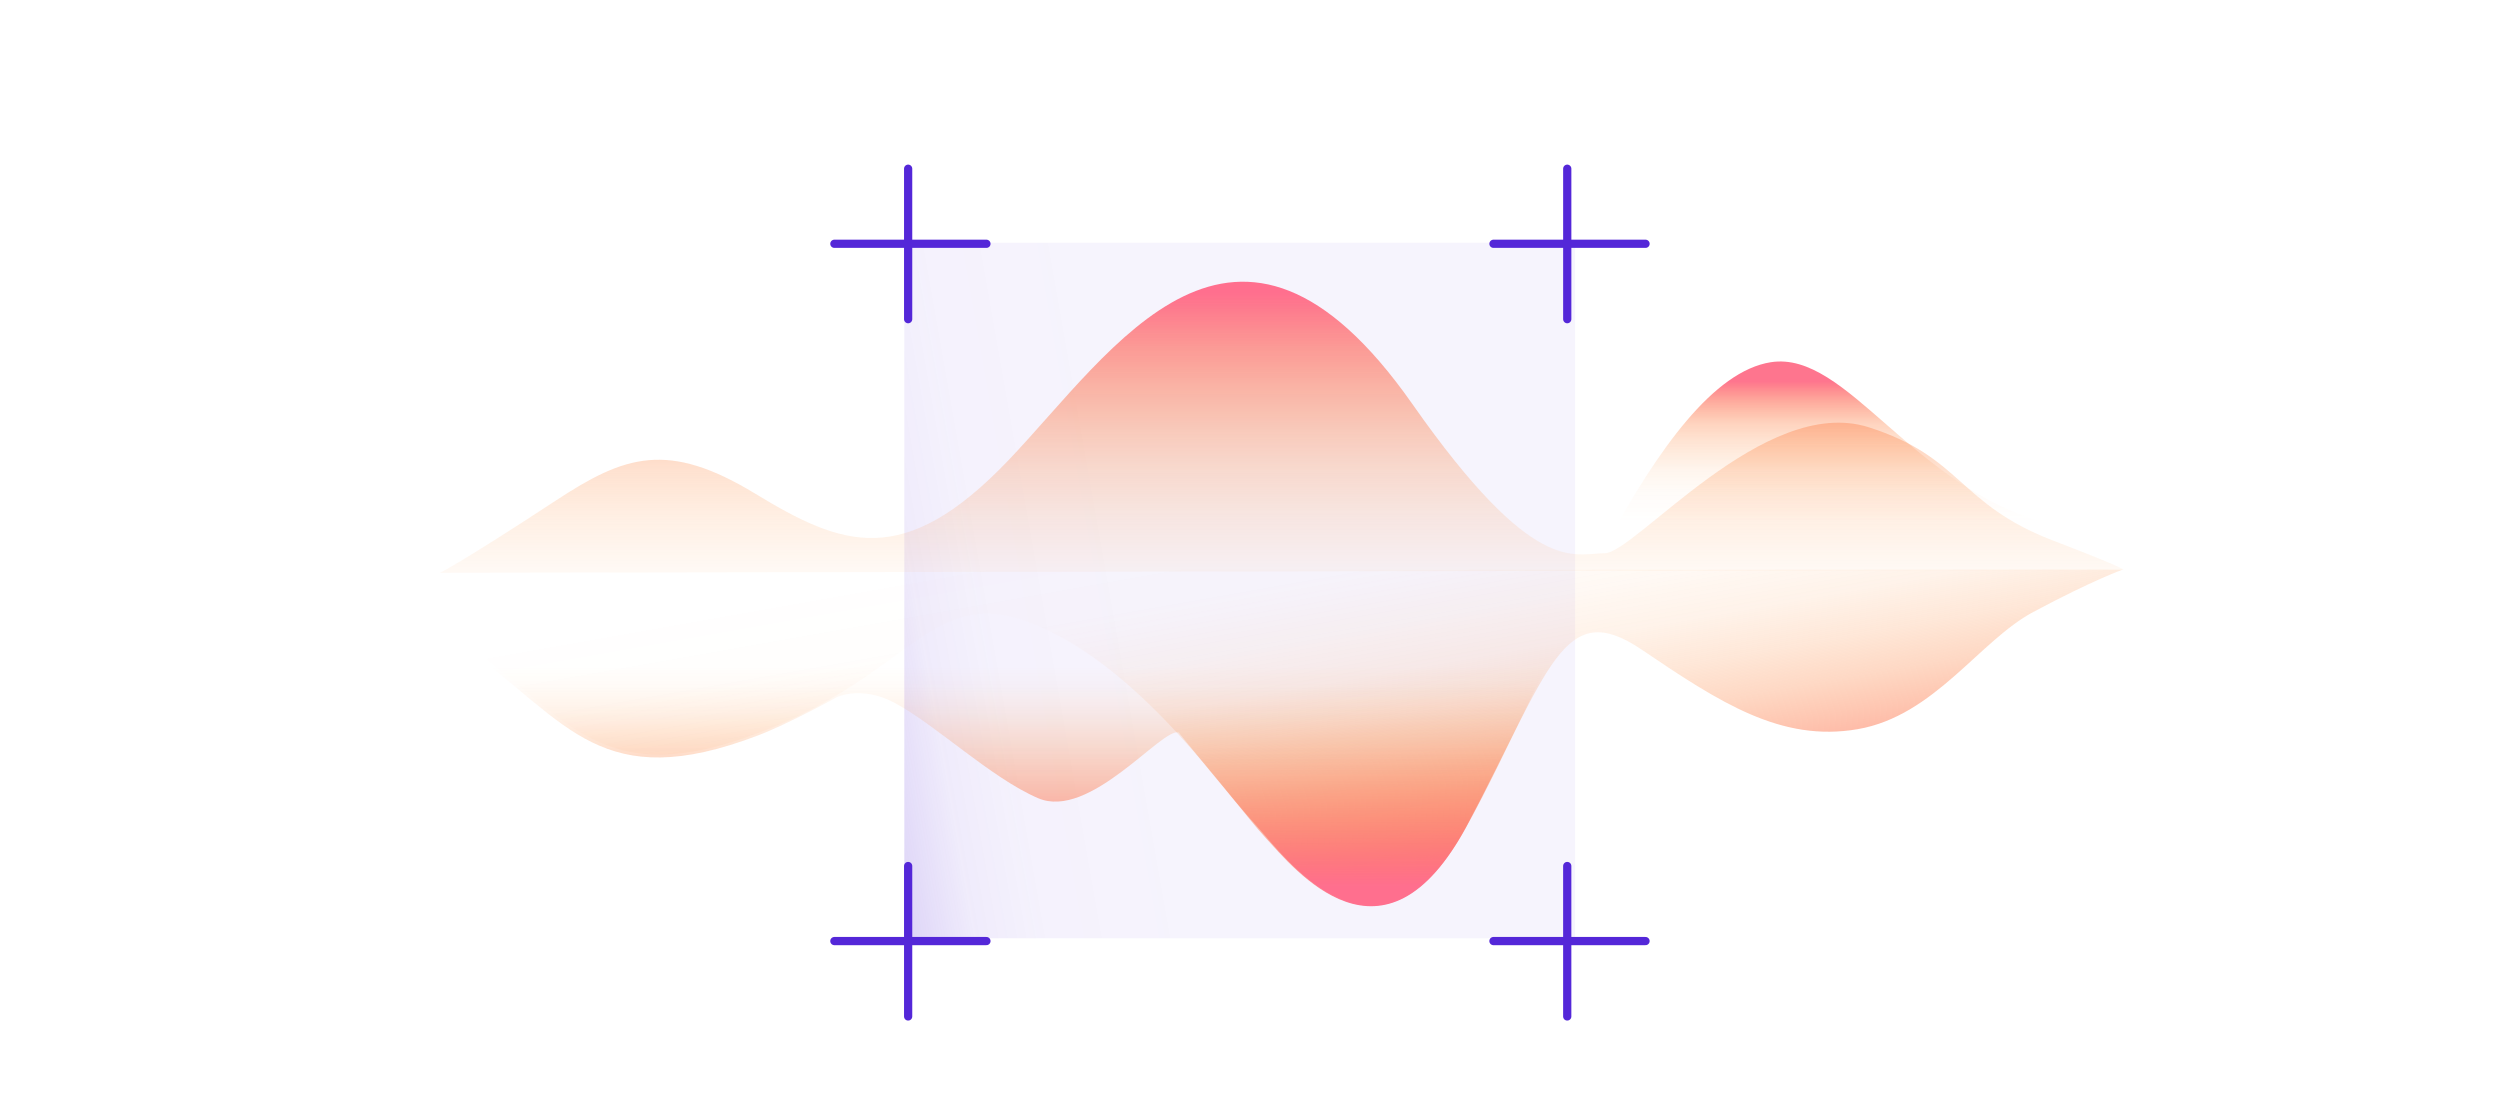 <svg width="450" height="200" viewBox="0 0 550 270" fill="none" xmlns="http://www.w3.org/2000/svg">
<g opacity="0.1">

</g>
<path d="M354 59H191V228H354V59Z" fill="url(#paint5_linear_6035_18299)"/>
<g clip-path="url(#clip0_6035_18299)">
<path d="M78.155 139.187C78.155 139.187 60.517 140.016 84.907 157.749C109.297 175.481 117.29 193.259 155.46 178.705C163.039 175.803 174.614 169.401 174.614 169.401C174.614 169.401 180.493 166.5 188.531 170.737C198.499 175.988 211.957 188.976 223.486 193.95C236.026 199.385 253.526 176.863 257.66 177.968C257.66 177.968 273.507 195.332 278.1 200.306C285.174 207.952 307.222 239.179 327.386 201.273C347.55 163.368 373.87 92.346 401.567 88.017C420.17 85.115 435.833 118.737 469.502 127.396C482.914 130.851 512.954 138.45 512.954 138.45L78.155 139.141V139.187Z" fill="url(#paint6_linear_6035_18299)"/>
<path d="M78.476 138.495C78.476 138.495 60.838 139.324 85.228 157.057C109.619 174.789 117.611 192.567 155.781 178.013C193.997 163.505 197.718 140.89 223.716 152.174C249.714 163.459 269.786 193.857 278.697 203.483C285.771 211.129 307.543 238.533 327.707 200.581C347.872 162.676 351.041 144.897 370.149 157.84C389.257 170.782 404.093 180.408 422.696 177.184C441.299 173.96 452.231 155.721 465.322 148.72C479.882 140.936 487.002 138.449 487.002 138.449H78.476V138.495Z" fill="url(#paint7_linear_6035_18299)"/>
<path d="M78.155 139.187C78.155 139.187 82.656 137.16 106.449 121.547C123.031 110.677 133.504 107.038 154.725 119.935C175.946 132.831 190.828 138.496 216.274 111.875C241.721 85.253 271.44 36.846 314.433 98.149C344.059 140.43 353.705 134.443 361.146 134.443C368.587 134.443 399.959 95.754 425.314 103.814C448.097 111.045 446.994 122.468 470.145 131.357C490.585 139.187 487.002 138.496 487.002 138.496L78.155 139.187Z" fill="url(#paint8_linear_6035_18299)"/>
<path d="M78.155 139.187C78.155 139.187 60.517 140.016 84.907 157.748C109.297 175.481 117.29 193.259 155.46 178.705C163.039 175.803 174.614 169.401 174.614 169.401C174.614 169.401 180.493 166.499 188.531 170.737C198.499 175.987 211.957 188.976 223.486 193.95C236.026 199.385 253.526 176.862 257.66 177.968C257.66 177.968 271.578 195.239 276.171 200.214C283.245 207.859 305.798 240.146 327.386 201.273C348.056 164.012 373.87 92.346 401.567 88.016C420.17 85.115 439.646 125.922 473.314 134.581C486.727 138.035 486.956 138.45 486.956 138.45L78.109 139.141L78.155 139.187Z" fill="url(#paint9_linear_6035_18299)"/>
</g>
<path d="M174 59.24H210.953" stroke="#5427D8" stroke-width="2" stroke-miterlimit="10" stroke-linecap="round"/>
<path d="M191.929 77.56V41" stroke="#5427D8" stroke-width="2" stroke-miterlimit="10" stroke-linecap="round"/>
<path d="M334.163 59.24H371.116" stroke="#5427D8" stroke-width="2" stroke-miterlimit="10" stroke-linecap="round"/>
<path d="M352.092 77.56V41" stroke="#5427D8" stroke-width="2" stroke-miterlimit="10" stroke-linecap="round"/>
<path d="M174 228.68H210.953" stroke="#5427D8" stroke-width="2" stroke-miterlimit="10" stroke-linecap="round"/>
<path d="M191.929 247V210.439" stroke="#5427D8" stroke-width="2" stroke-miterlimit="10" stroke-linecap="round"/>
<path d="M334.159 228.68H371.112" stroke="#5427D8" stroke-width="2" stroke-miterlimit="10" stroke-linecap="round"/>
<path d="M352.089 247V210.439" stroke="#5427D8" stroke-width="2" stroke-miterlimit="10" stroke-linecap="round"/>
<defs>
<linearGradient id="paint0_linear_6035_18299" x1="16.213" y1="-33.257" x2="214.48" y2="217.663" gradientUnits="userSpaceOnUse">
<stop stop-color="#FC851A" stop-opacity="0.97"/>
<stop offset="0.04" stop-color="#FC851A" stop-opacity="0.79"/>
<stop offset="0.07" stop-color="#FC851A" stop-opacity="0.62"/>
<stop offset="0.11" stop-color="#FC851A" stop-opacity="0.47"/>
<stop offset="0.15" stop-color="#FC851A" stop-opacity="0.34"/>
<stop offset="0.2" stop-color="#FC851A" stop-opacity="0.24"/>
<stop offset="0.25" stop-color="#FC851A" stop-opacity="0.15"/>
<stop offset="0.31" stop-color="#FC851A" stop-opacity="0.08"/>
<stop offset="0.38" stop-color="#FC851A" stop-opacity="0.03"/>
<stop offset="0.49" stop-color="#FC851A" stop-opacity="0"/>
<stop offset="0.77" stop-color="#FC851A" stop-opacity="0"/>
</linearGradient>
<linearGradient id="paint1_linear_6035_18299" x1="107.25" y1="477.386" x2="314.334" y2="-244.874" gradientUnits="userSpaceOnUse">
<stop stop-color="#FF6F8E" stop-opacity="0.96"/>
<stop offset="0.05" stop-color="#FF6F8E" stop-opacity="0.78"/>
<stop offset="0.09" stop-color="#FF6F8E" stop-opacity="0.61"/>
<stop offset="0.14" stop-color="#FF6F8E" stop-opacity="0.47"/>
<stop offset="0.2" stop-color="#FF6F8E" stop-opacity="0.34"/>
<stop offset="0.25" stop-color="#FF6F8E" stop-opacity="0.23"/>
<stop offset="0.32" stop-color="#FF6F8E" stop-opacity="0.15"/>
<stop offset="0.4" stop-color="#FF6F8E" stop-opacity="0.08"/>
<stop offset="0.49" stop-color="#FF6F8E" stop-opacity="0.03"/>
<stop offset="0.63" stop-color="#FF6F8E" stop-opacity="0"/>
<stop offset="1" stop-color="#FF6F8E" stop-opacity="0"/>
</linearGradient>
<linearGradient id="paint2_linear_6035_18299" x1="107.25" y1="477.386" x2="314.334" y2="-244.874" gradientUnits="userSpaceOnUse">
<stop stop-color="#FF6F8E" stop-opacity="0.96"/>
<stop offset="0.05" stop-color="#FF6F8E" stop-opacity="0.78"/>
<stop offset="0.09" stop-color="#FF6F8E" stop-opacity="0.61"/>
<stop offset="0.14" stop-color="#FF6F8E" stop-opacity="0.47"/>
<stop offset="0.2" stop-color="#FF6F8E" stop-opacity="0.34"/>
<stop offset="0.25" stop-color="#FF6F8E" stop-opacity="0.23"/>
<stop offset="0.32" stop-color="#FF6F8E" stop-opacity="0.15"/>
<stop offset="0.4" stop-color="#FF6F8E" stop-opacity="0.08"/>
<stop offset="0.49" stop-color="#FF6F8E" stop-opacity="0.03"/>
<stop offset="0.63" stop-color="#FF6F8E" stop-opacity="0"/>
<stop offset="1" stop-color="#FF6F8E" stop-opacity="0"/>
</linearGradient>
<linearGradient id="paint3_linear_6035_18299" x1="540.547" y1="256.971" x2="11.829" y2="-123.594" gradientUnits="userSpaceOnUse">
<stop stop-color="#4D24C6" stop-opacity="0.99"/>
<stop offset="0.05" stop-color="#4D24C6" stop-opacity="0.78"/>
<stop offset="0.1" stop-color="#4D24C6" stop-opacity="0.6"/>
<stop offset="0.15" stop-color="#4D24C6" stop-opacity="0.44"/>
<stop offset="0.21" stop-color="#4D24C6" stop-opacity="0.3"/>
<stop offset="0.28" stop-color="#4D24C6" stop-opacity="0.19"/>
<stop offset="0.37" stop-color="#4D24C6" stop-opacity="0.1"/>
<stop offset="0.47" stop-color="#4D24C6" stop-opacity="0.04"/>
<stop offset="0.61" stop-color="#4D24C6" stop-opacity="0"/>
<stop offset="1" stop-color="#4D24C6" stop-opacity="0"/>
</linearGradient>
<linearGradient id="paint4_linear_6035_18299" x1="540.547" y1="256.971" x2="11.829" y2="-123.594" gradientUnits="userSpaceOnUse">
<stop stop-color="#4D24C6" stop-opacity="0.3"/>
<stop offset="0.08" stop-color="#893DB2" stop-opacity="0.2"/>
<stop offset="0.18" stop-color="#BE53A2" stop-opacity="0.12"/>
<stop offset="0.31" stop-color="#E36396" stop-opacity="0.06"/>
<stop offset="0.5" stop-color="#F96C8F" stop-opacity="0.03"/>
<stop offset="1" stop-color="#FF6F8E" stop-opacity="0.02"/>
</linearGradient>
<linearGradient id="paint5_linear_6035_18299" x1="179.019" y1="159.99" x2="365.992" y2="127.074" gradientUnits="userSpaceOnUse">
<stop stop-color="#5427D8" stop-opacity="0.2"/>
<stop offset="0.04" stop-color="#5427D8" stop-opacity="0.15"/>
<stop offset="0.09" stop-color="#5427D8" stop-opacity="0.09"/>
<stop offset="0.18" stop-color="#5427D8" stop-opacity="0.06"/>
<stop offset="0.4" stop-color="#5427D8" stop-opacity="0.05"/>
</linearGradient>
<linearGradient id="paint6_linear_6035_18299" x1="292.477" y1="92.669" x2="292.477" y2="219.558" gradientUnits="userSpaceOnUse">
<stop stop-color="#FE6F89" stop-opacity="0.96"/>
<stop offset="0.02" stop-color="#FE7374" stop-opacity="0.78"/>
<stop offset="0.04" stop-color="#FD7761" stop-opacity="0.61"/>
<stop offset="0.06" stop-color="#FD7A50" stop-opacity="0.47"/>
<stop offset="0.08" stop-color="#FD7D41" stop-opacity="0.34"/>
<stop offset="0.11" stop-color="#FC7F35" stop-opacity="0.23"/>
<stop offset="0.14" stop-color="#FC812B" stop-opacity="0.15"/>
<stop offset="0.17" stop-color="#FC8323" stop-opacity="0.08"/>
<stop offset="0.21" stop-color="#FC841D" stop-opacity="0.03"/>
<stop offset="0.27" stop-color="#FC841A" stop-opacity="0"/>
<stop offset="0.43" stop-color="#FC851A" stop-opacity="0"/>
</linearGradient>
<linearGradient id="paint7_linear_6035_18299" x1="273.185" y1="103.998" x2="294.103" y2="222.301" gradientUnits="userSpaceOnUse">
<stop offset="0.16" stop-color="#FC851A" stop-opacity="0"/>
<stop offset="0.33" stop-color="#FC841B" stop-opacity="0.01"/>
<stop offset="0.44" stop-color="#FC831F" stop-opacity="0.05"/>
<stop offset="0.54" stop-color="#FC8226" stop-opacity="0.1"/>
<stop offset="0.63" stop-color="#FC802F" stop-opacity="0.19"/>
<stop offset="0.71" stop-color="#FC7E3C" stop-opacity="0.3"/>
<stop offset="0.78" stop-color="#FD7B4B" stop-opacity="0.43"/>
<stop offset="0.86" stop-color="#FD785E" stop-opacity="0.59"/>
<stop offset="0.93" stop-color="#FE7473" stop-opacity="0.77"/>
<stop offset="0.99" stop-color="#FE6F8B" stop-opacity="0.97"/>
<stop offset="1" stop-color="#FF6F8E"/>
</linearGradient>
<linearGradient id="paint8_linear_6035_18299" x1="282.693" y1="71.205" x2="282.693" y2="181.606" gradientUnits="userSpaceOnUse">
<stop stop-color="#FF6F8E"/>
<stop offset="0.03" stop-color="#FE7085" stop-opacity="0.93"/>
<stop offset="0.12" stop-color="#FE756C" stop-opacity="0.71"/>
<stop offset="0.21" stop-color="#FD7956" stop-opacity="0.52"/>
<stop offset="0.3" stop-color="#FD7D43" stop-opacity="0.36"/>
<stop offset="0.39" stop-color="#FC7F34" stop-opacity="0.23"/>
<stop offset="0.49" stop-color="#FC8228" stop-opacity="0.13"/>
<stop offset="0.59" stop-color="#FC8320" stop-opacity="0.06"/>
<stop offset="0.69" stop-color="#FC841B" stop-opacity="0.01"/>
<stop offset="0.8" stop-color="#FC851A" stop-opacity="0"/>
</linearGradient>
<linearGradient id="paint9_linear_6035_18299" x1="279.524" y1="215.321" x2="279.524" y2="88.109" gradientUnits="userSpaceOnUse">
<stop stop-color="#FF6F8E"/>
<stop offset="0.04" stop-color="#FE717E" stop-opacity="0.87"/>
<stop offset="0.12" stop-color="#FD7760" stop-opacity="0.61"/>
<stop offset="0.2" stop-color="#FD7C47" stop-opacity="0.39"/>
<stop offset="0.27" stop-color="#FC8033" stop-opacity="0.22"/>
<stop offset="0.33" stop-color="#FC8225" stop-opacity="0.1"/>
<stop offset="0.38" stop-color="#FC841D" stop-opacity="0.03"/>
<stop offset="0.42" stop-color="#FC851A" stop-opacity="0"/>
</linearGradient>
<clipPath id="clip0_6035_18299">
<rect width="441" height="170" fill="white" transform="translate(72 59)"/>
</clipPath>
</defs>
</svg>

